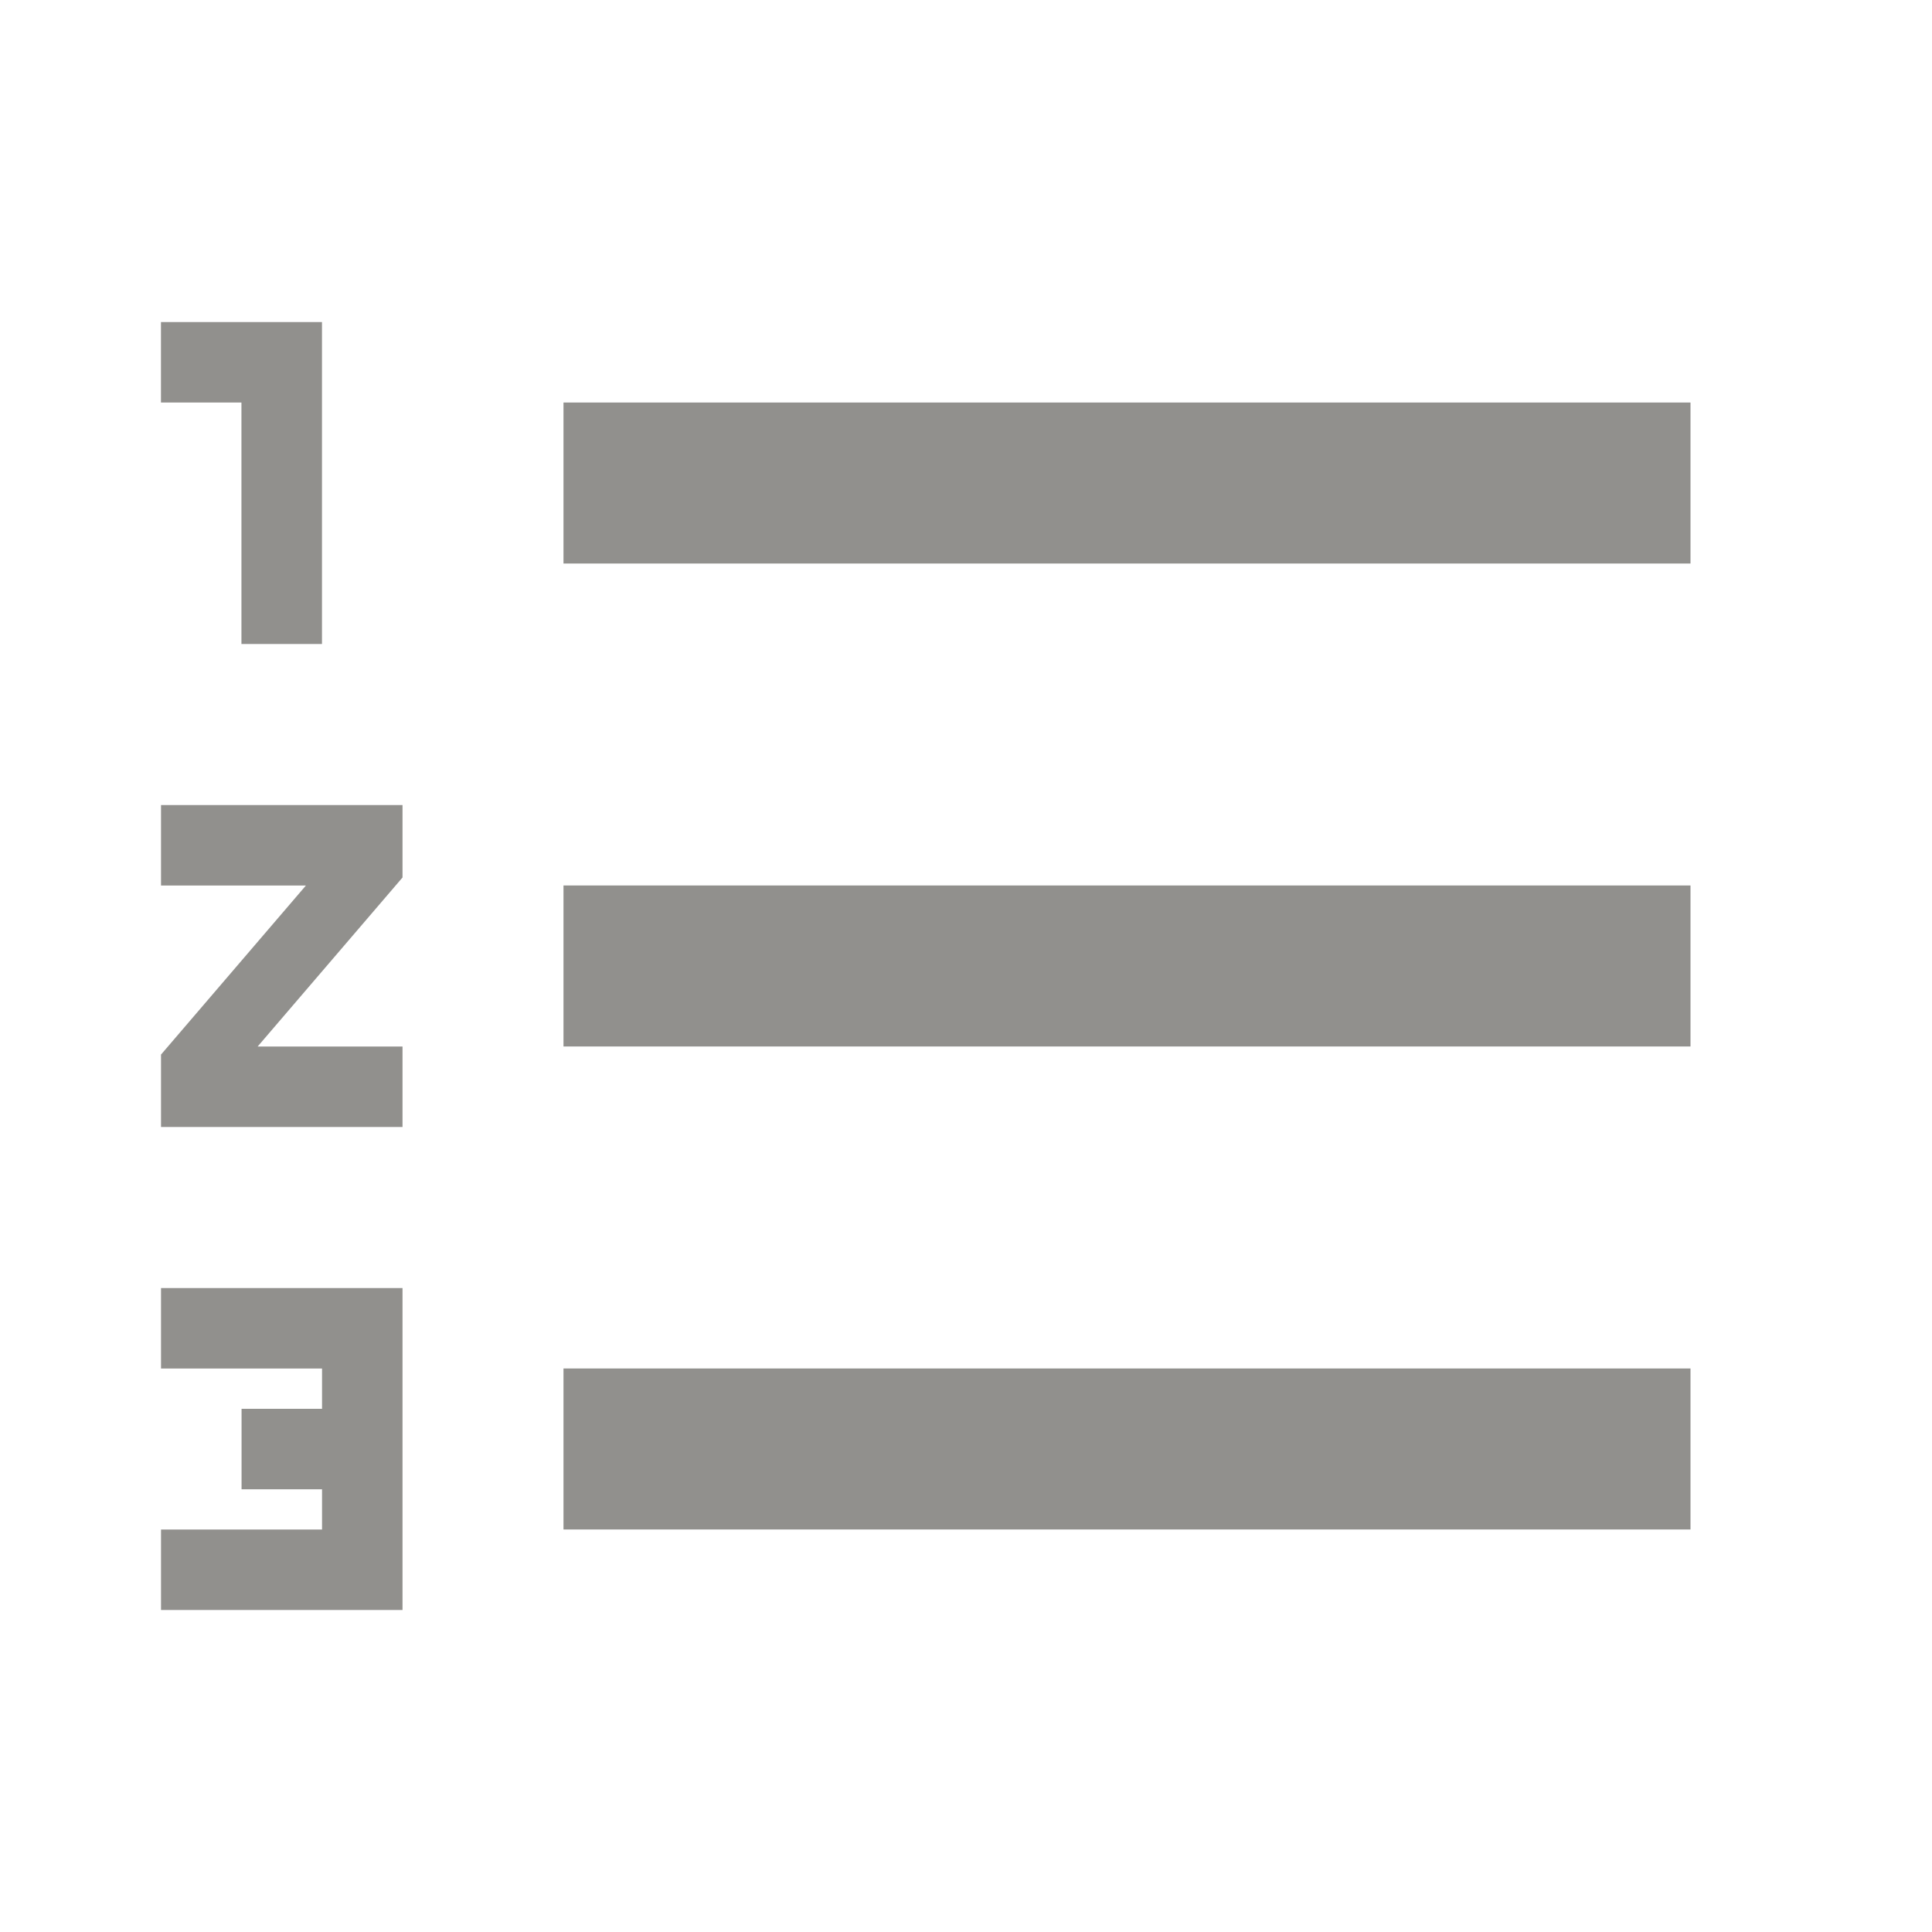 <!-- Generated by IcoMoon.io -->
<svg version="1.1" xmlns="http://www.w3.org/2000/svg" width="32" height="32" viewBox="0 0 32 32">
<title>mt-format_list_numbered</title>
<path fill="#91908d" d="M2.667 22.667h2.667v0.667h-1.333v1.333h1.333v0.667h-2.667v1.333h4v-5.333h-4v1.333zM4 10.667h1.333v-5.333h-2.667v1.333h1.333v4zM2.667 14.667h2.4l-2.4 2.8v1.2h4v-1.333h-2.4l2.4-2.8v-1.2h-4v1.333zM9.333 6.667v2.667h18.667v-2.667h-18.667zM9.333 25.333h18.667v-2.667h-18.667v2.667zM9.333 17.333h18.667v-2.667h-18.667v2.667z"></path>
</svg>
